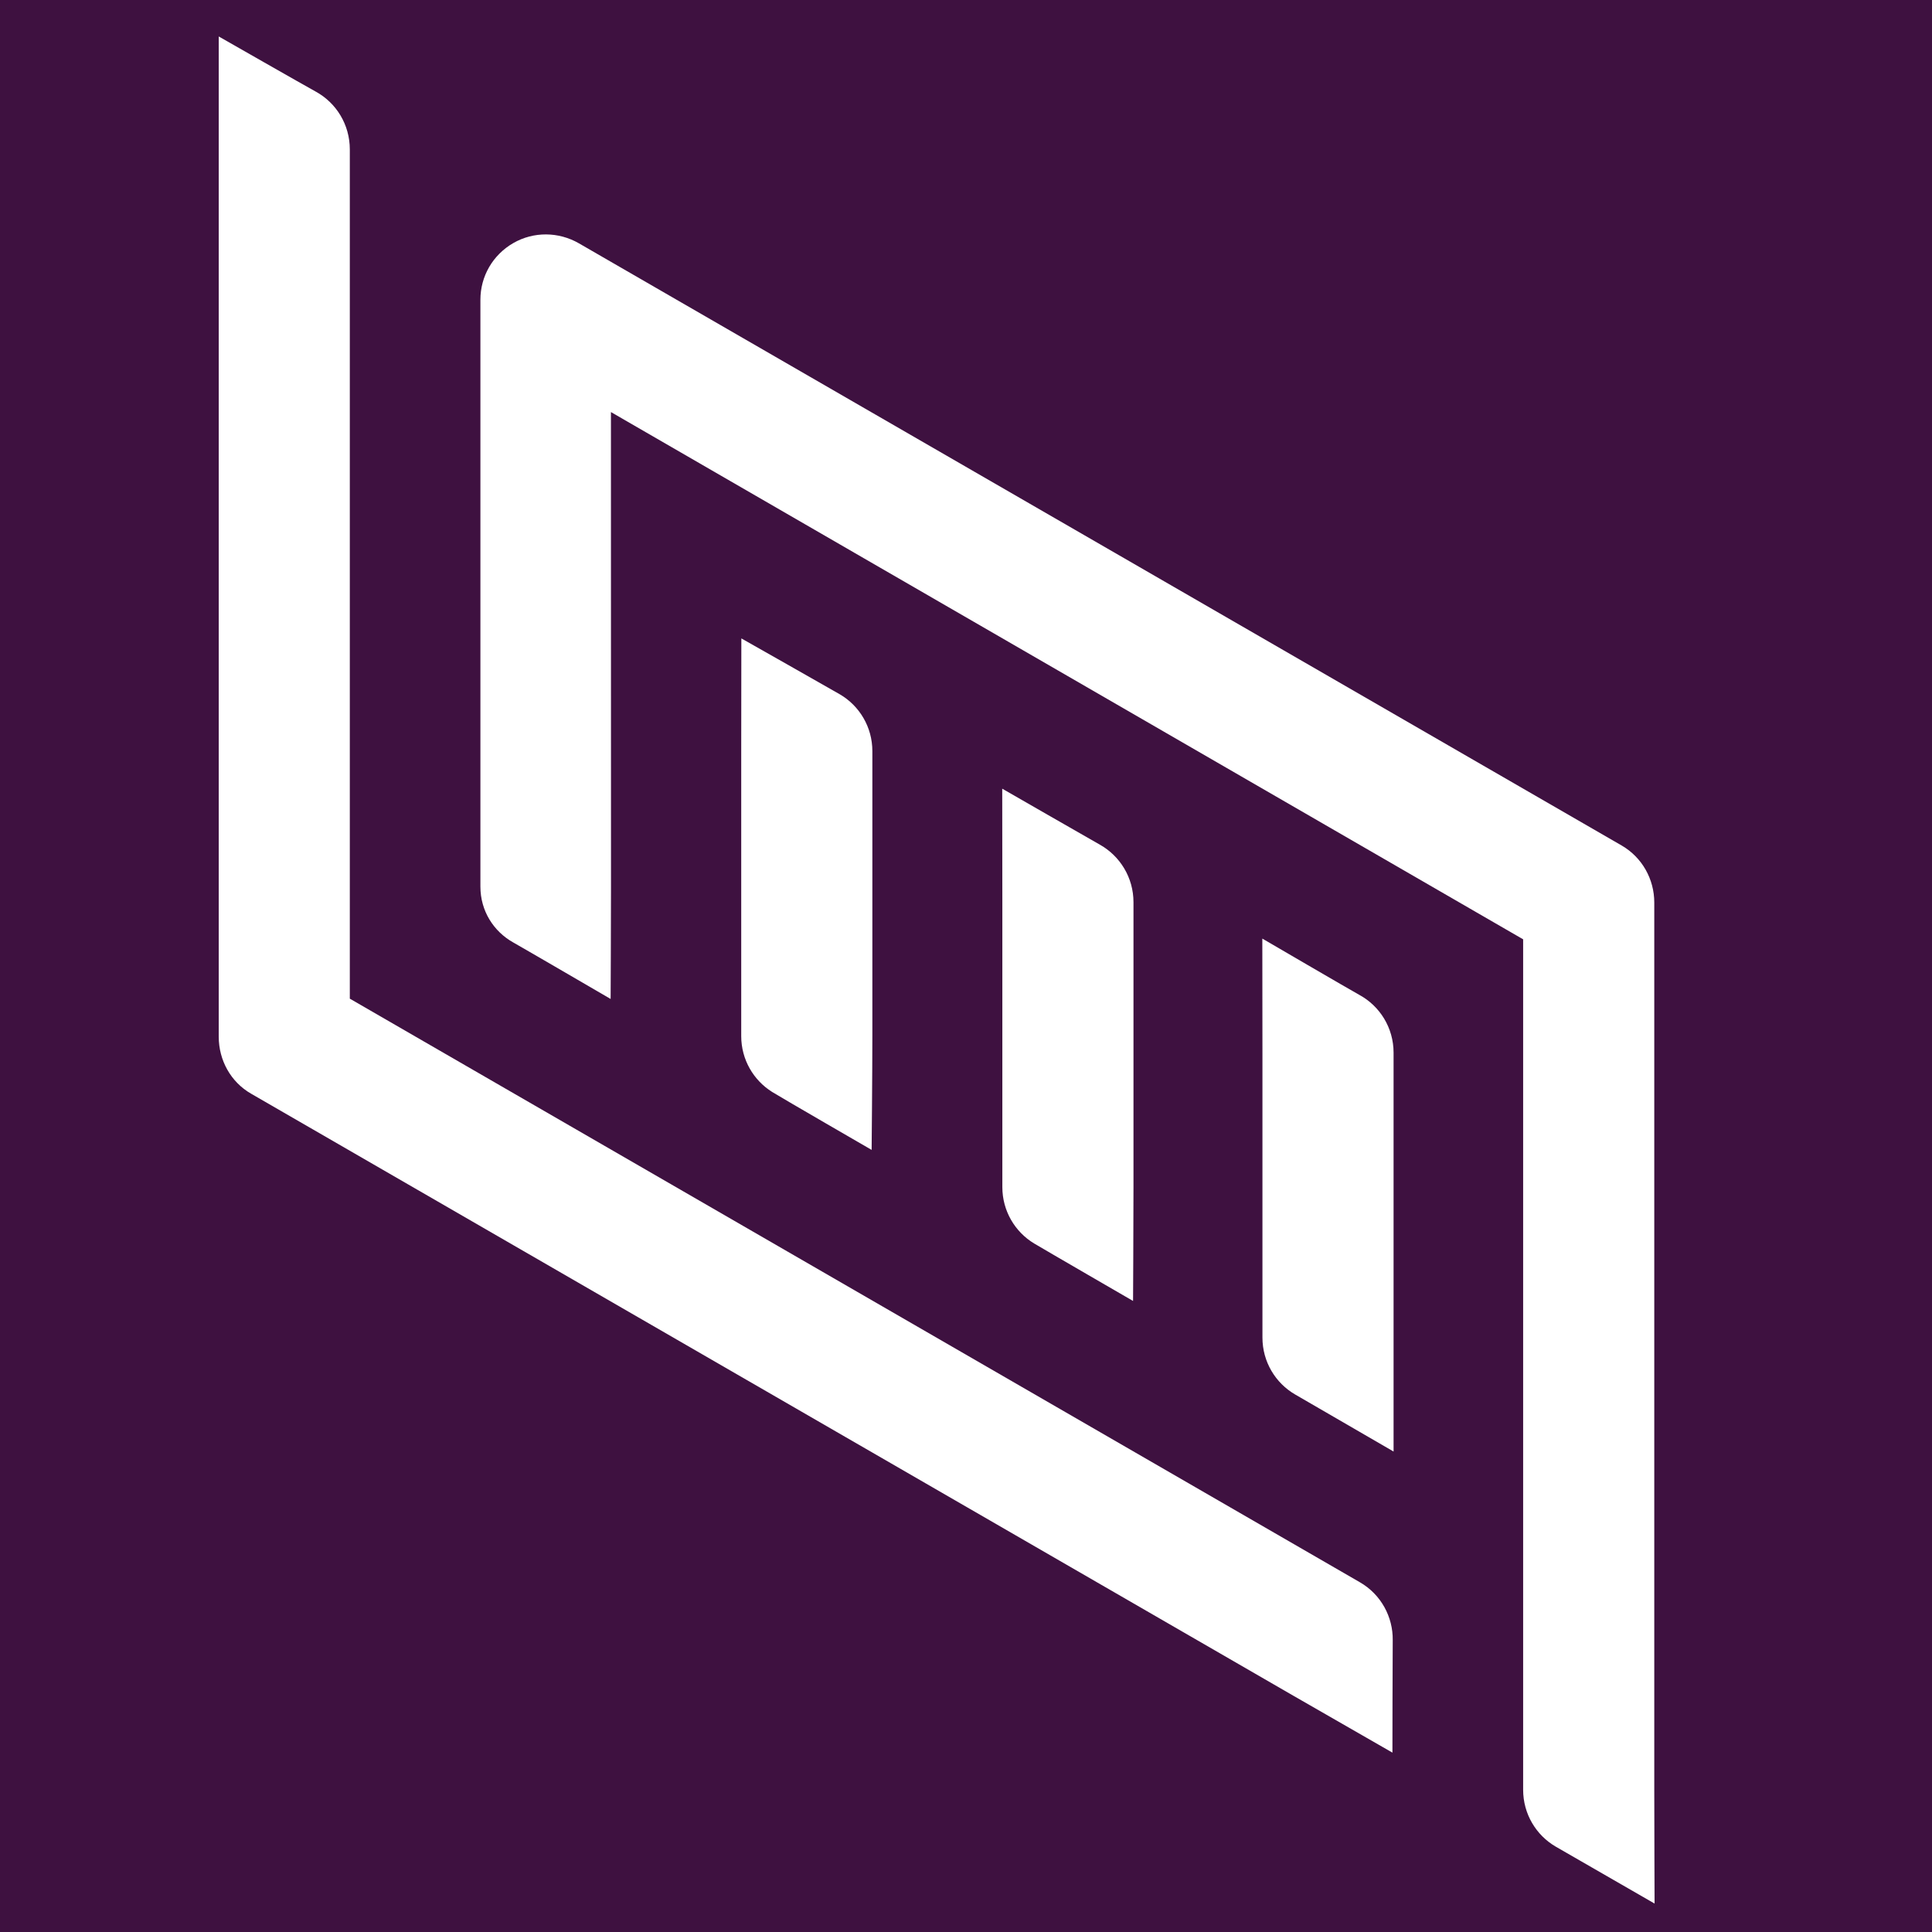 <svg width="32" height="32" viewBox="0 0 32 32" fill="none" xmlns="http://www.w3.org/2000/svg">
<rect width="32" height="32" fill="#3E1140"/>
<path fill-rule="evenodd" clip-rule="evenodd" d="M23.063 29.029C23.063 29.029 21.606 28.192 21.435 28.094L4.159 18.115C3.821 17.921 3.623 17.56 3.623 17.171V2.475V0.604C3.623 0.604 5.078 1.435 5.231 1.518C5.568 1.703 5.794 2.062 5.794 2.475V16.541L22.522 26.206C22.877 26.41 23.073 26.784 23.068 27.166C23.065 27.346 23.063 29.029 23.063 29.029Z" fill="white"/>
<path fill-rule="evenodd" clip-rule="evenodd" d="M27.405 31.529C27.405 31.529 25.927 30.679 25.766 30.585C25.444 30.397 25.228 30.046 25.228 29.644V15.558L10.119 6.825L10.12 14.684C10.12 15.285 10.114 16.546 10.114 16.546C10.114 16.546 8.662 15.7 8.501 15.61C8.176 15.428 7.957 15.088 7.957 14.685V4.965C7.957 4.575 8.163 4.222 8.5 4.027C8.837 3.832 9.253 3.836 9.59 4.031L26.861 14.005C27.197 14.2 27.4 14.56 27.4 14.949V29.644C27.4 30.245 27.405 31.529 27.405 31.529Z" fill="white"/>
<path fill-rule="evenodd" clip-rule="evenodd" d="M14.437 19.046C14.437 19.046 12.955 18.189 12.789 18.086C12.481 17.893 12.277 17.551 12.277 17.161V12.441C12.277 11.84 12.279 10.574 12.279 10.574C12.279 10.574 13.749 11.406 13.91 11.5C14.233 11.688 14.449 12.04 14.449 12.441V17.161C14.449 17.762 14.437 19.046 14.437 19.046Z" fill="white"/>
<path fill-rule="evenodd" clip-rule="evenodd" d="M18.767 21.548C18.767 21.548 17.292 20.694 17.129 20.596C16.813 20.406 16.602 20.058 16.602 19.662V14.942C16.602 14.341 16.6 13.063 16.6 13.063C16.6 13.063 18.063 13.904 18.22 13.992C18.551 14.179 18.774 14.535 18.774 14.943V19.662C18.774 20.263 18.767 21.548 18.767 21.548Z" fill="white"/>
<path fill-rule="evenodd" clip-rule="evenodd" d="M23.082 24.042C23.082 24.042 21.61 23.19 21.45 23.096C21.127 22.908 20.91 22.557 20.91 22.154V17.435C20.91 16.834 20.908 15.546 20.908 15.546C20.908 15.546 22.361 16.394 22.514 16.478C22.853 16.662 23.082 17.022 23.082 17.436V22.155C23.082 22.756 23.082 24.042 23.082 24.042Z" fill="white"/>
</svg>
